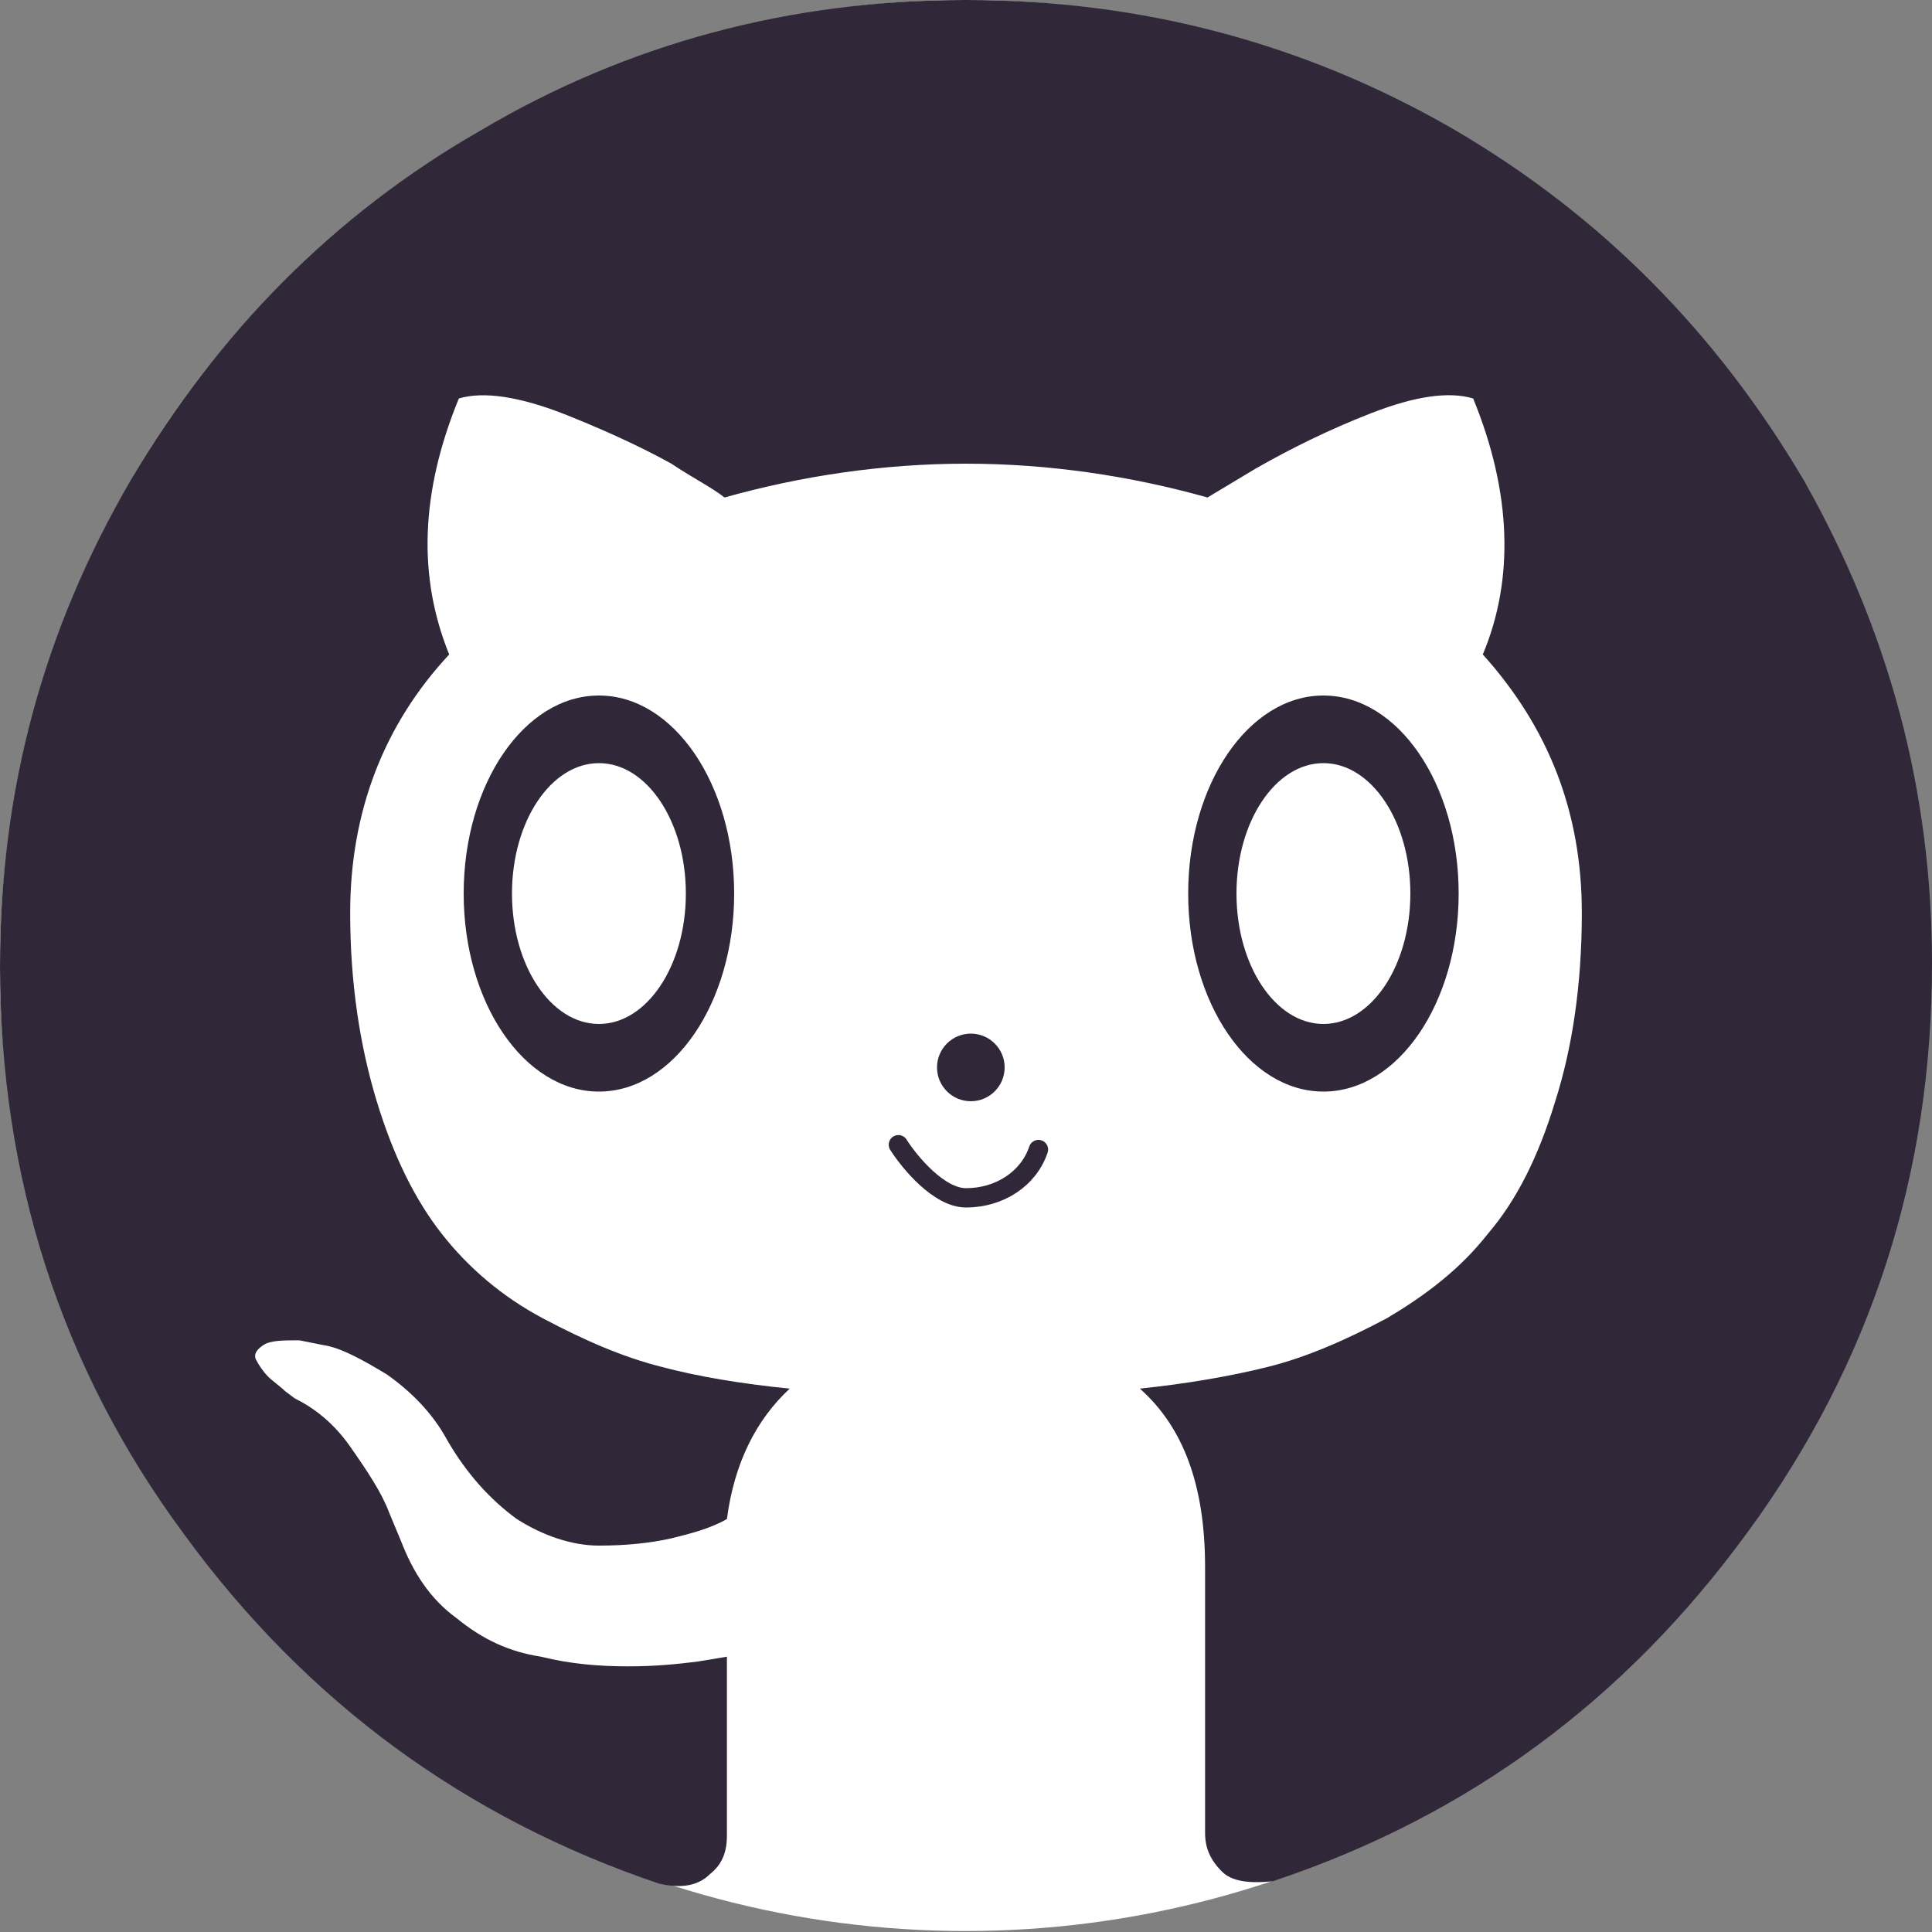 <svg width="200" height="200" viewBox="0 0 200 200" fill="none" xmlns="http://www.w3.org/2000/svg">
<rect x="0" y="0" width="200" height="200" fill="#808080" stroke="none"/>
<g clip-path="url(#clip0_13_572)">
<circle cx="99.95" cy="99.95" r="99.95" fill="white"/>
<path d="M186.75 49.75C177.75 34.5 165.75 22.25 150.25 13.25C135 4.5 118.25 0 100 0C81.75 0 65 4.5 49.75 13.5C34.5 22.25 22.5 34.5 13.5 49.75C4.5 65.25 0 81.75 0 100C0 121.75 6.25 141.5 19 158.75C31.75 176.25 48.25 188.25 68.25 195C70.5 195.5 72.25 195.25 73.5 194C74.75 193 75.25 191.75 75.25 190C75.25 189.75 75.25 187.5 75.25 183C75.25 178.5 75.25 174.75 75.25 171.5L72.25 172C70.25 172.25 68 172.5 65 172.5C62 172.5 59 172.25 56 171.5C52.75 171 50 169.75 47.25 167.5C44.5 165.5 42.75 162.75 41.5 159.5L40.25 156.5C39.5 154.5 38 152.25 36.25 149.75C34.5 147.25 32.5 145.75 30.5 144.75L29.5 144C29 143.5 28.25 143 27.75 142.5C27.25 142 26.75 141.25 26.5 140.75C26.25 140.25 26.5 139.75 27.25 139.25C28 138.75 29.25 138.75 31 138.75L33.5 139.25C35.25 139.5 37.5 140.75 40 142.25C42.5 144 44.75 146.25 46.25 149C48.25 152.5 50.75 155.25 53.5 157.25C56.25 159 59.25 160 62 160C64.75 160 67.25 159.75 69.5 159.25C71.5 158.75 73.5 158.25 75.25 157.25C76 151.5 78.25 147 81.75 143.75C76.75 143.25 72.25 142.5 68.5 141.5C64.5 140.5 60.5 138.75 56.25 136.5C52 134.25 48.5 131.25 45.75 127.75C43 124.25 40.75 119.75 39 114C37.25 108.25 36.25 101.75 36.25 94.5C36.25 84 39.75 75 46.5 67.75C43.25 59.75 43.5 51 47.5 41.25C50 40.5 53.75 41 58.75 43C63.75 45 67.25 46.75 69.5 48C71.75 49.5 73.75 50.5 75 51.5C83 49.25 91.5 48 100 48C108.5 48 117 49.25 125 51.5L130 48.5C133.5 46.5 137.5 44.5 142 42.75C146.5 41 150 40.5 152.5 41.25C156.5 51 156.75 60 153.5 67.75C160.25 75.25 163.75 84 163.75 94.5C163.75 102 162.75 108.5 161 114C159.25 119.75 157 124.25 154 127.75C151.25 131.25 147.75 134 143.5 136.5C139.25 138.75 135.25 140.5 131.25 141.5C127.25 142.5 122.75 143.25 118 143.75C122.5 147.75 124.75 153.75 124.75 162.25V189.75C124.75 191.25 125.25 192.5 126.5 193.75C127.5 194.75 129.25 195 131.75 194.75C152 188 168.25 176 181 158.5C193.75 141 200 121.5 200 99.75C200 81.75 195.5 65.25 186.75 49.75Z" fill="#302839"/>
<path d="M93 118.5C94.167 120.333 97.2 124 100 124C103.5 124 106.5 122 107.5 119" stroke="#302839" stroke-width="2" stroke-linecap="round"/>
<ellipse cx="137" cy="92.5" rx="14" ry="20.5" fill="#302839"/>
<ellipse cx="137" cy="92.5" rx="9" ry="13.5" fill="white"/>
<ellipse cx="62" cy="92.5" rx="14" ry="20.5" fill="#302839"/>
<ellipse cx="62" cy="92.5" rx="9" ry="13.5" fill="white"/>
<circle cx="100.5" cy="110.5" r="3.5" fill="#302839"/>
</g>
<defs>
<clipPath id="clip0_13_572">
<rect width="200" height="200" fill="white"/>
</clipPath>
</defs>
</svg>
